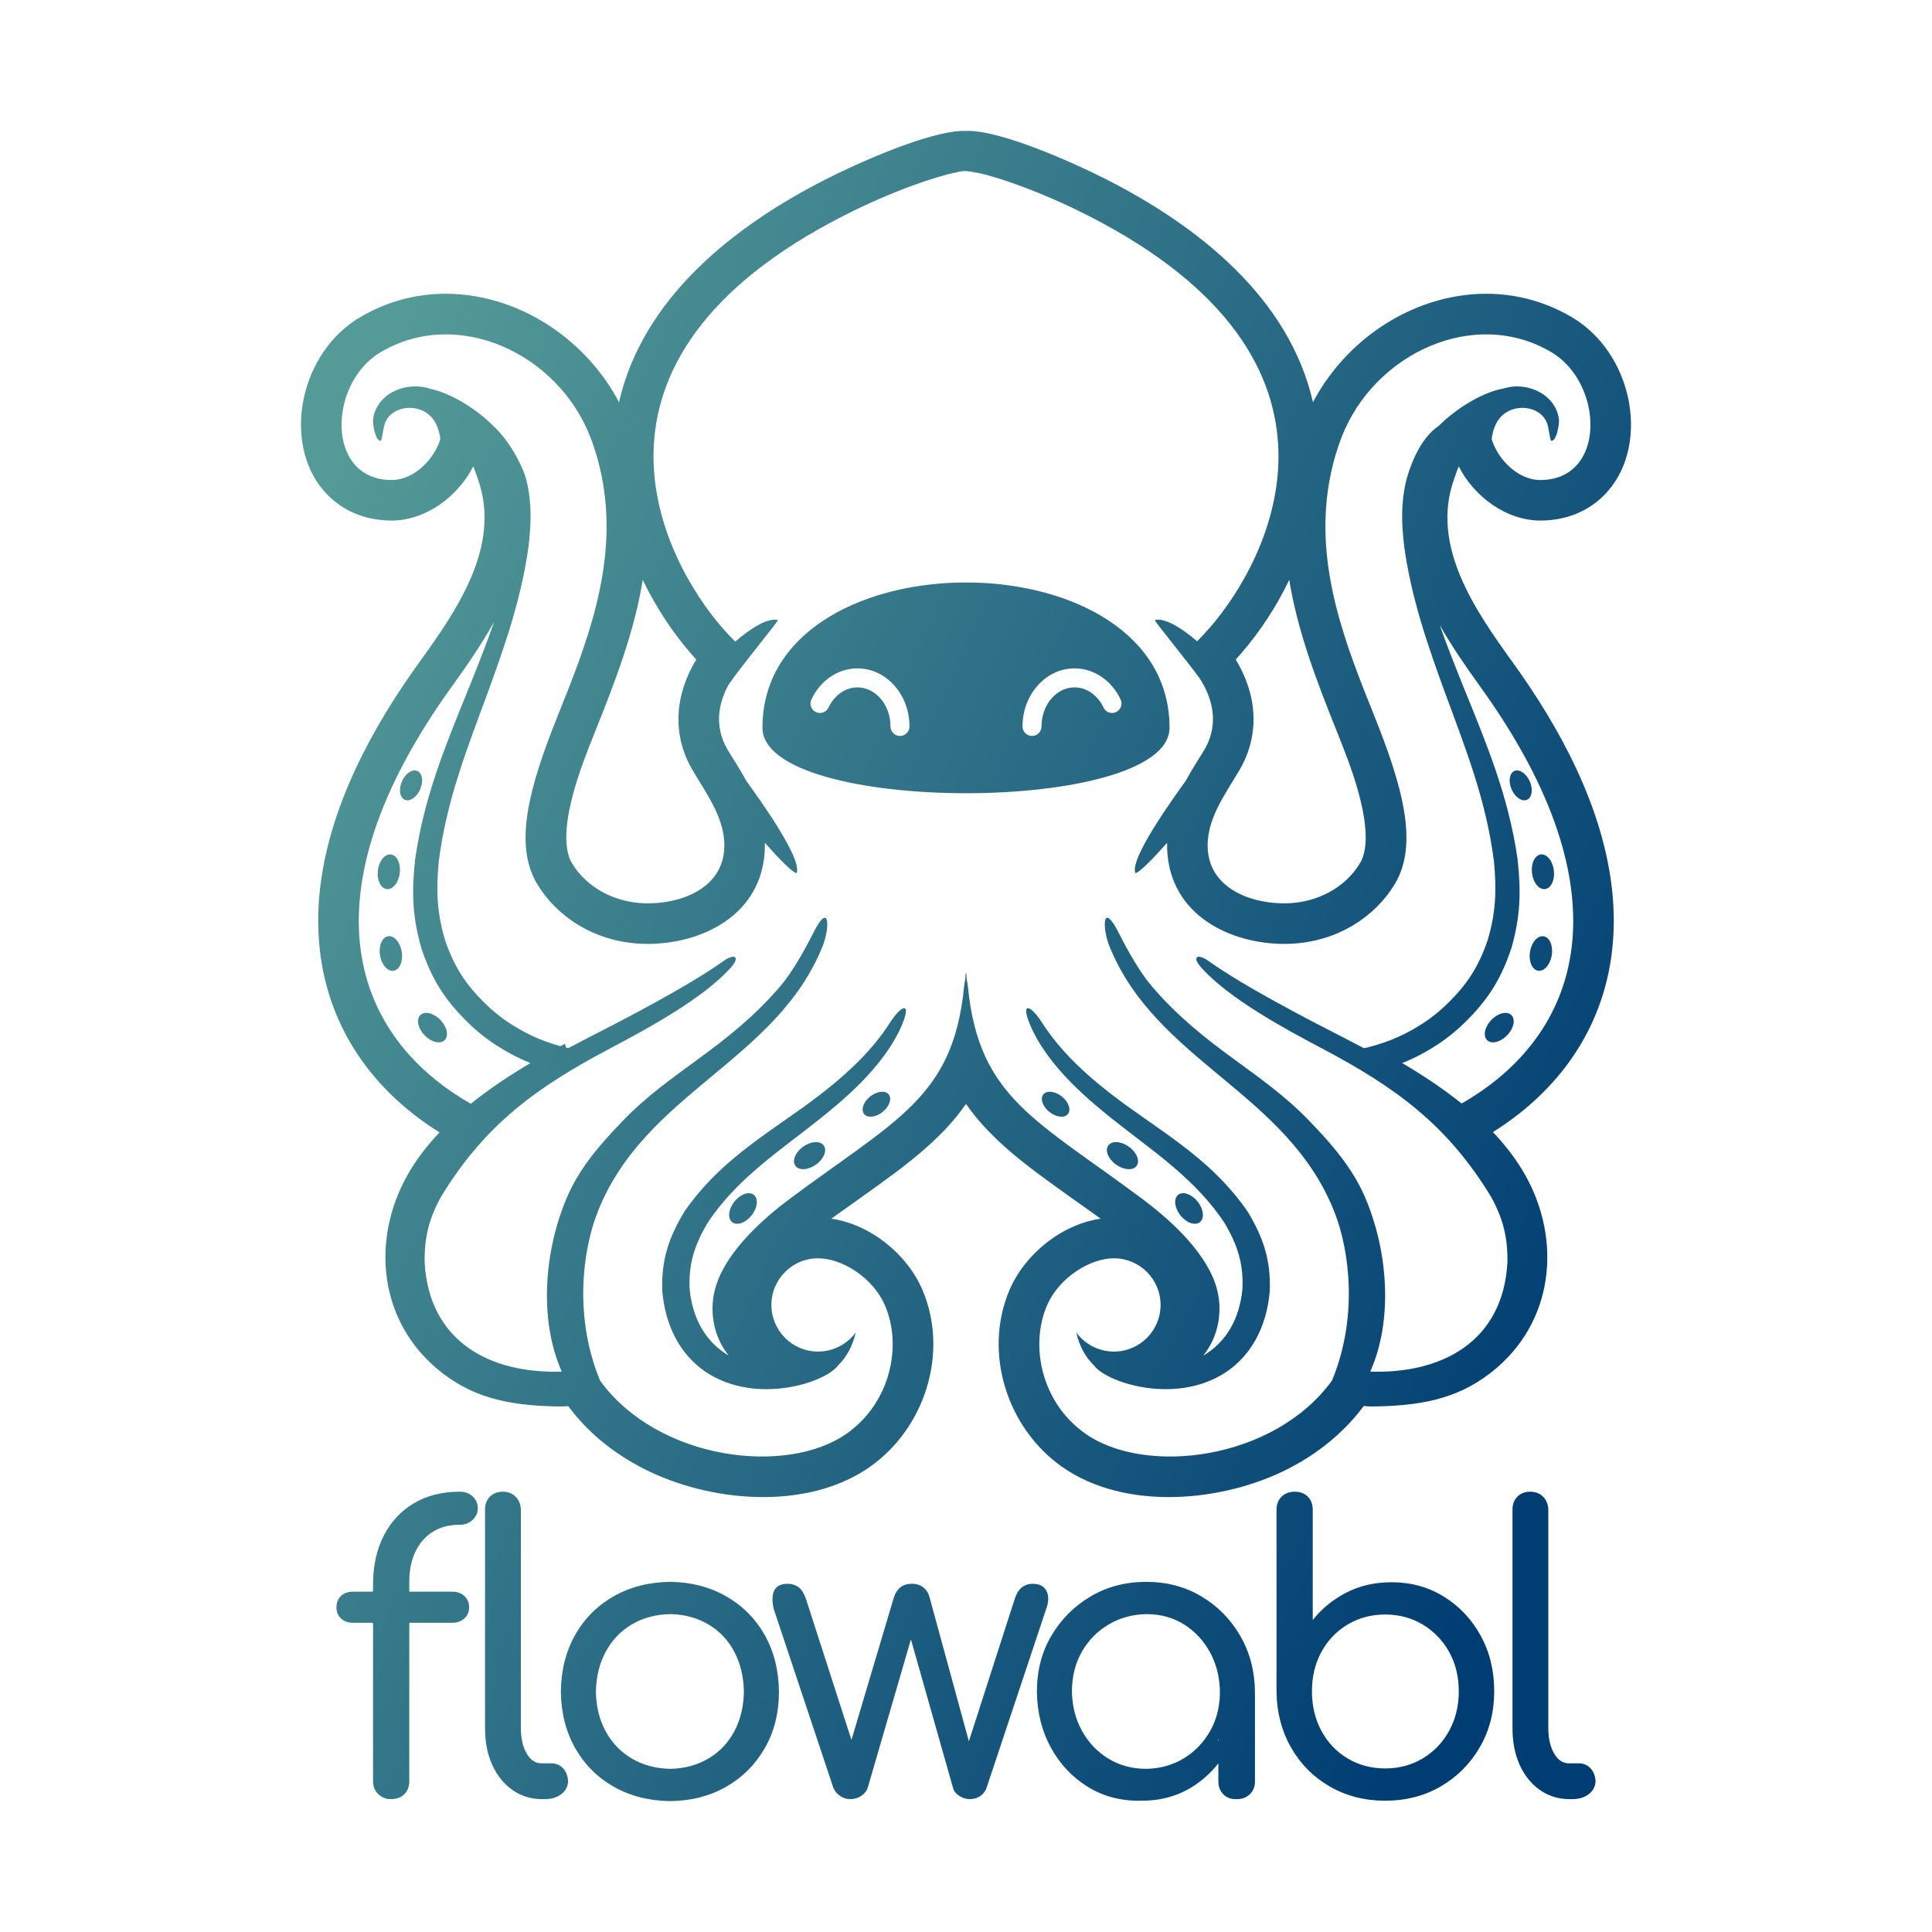 <?xml version="1.0" encoding="utf-8"?>
<!-- Generator: Adobe Illustrator 16.0.0, SVG Export Plug-In . SVG Version: 6.00 Build 0)  -->
<!DOCTYPE svg PUBLIC "-//W3C//DTD SVG 1.1//EN" "http://www.w3.org/Graphics/SVG/1.1/DTD/svg11.dtd">
<svg version="1.1" id="Layer_1" xmlns="http://www.w3.org/2000/svg" xmlns:xlink="http://www.w3.org/1999/xlink" x="0px" y="0px"
	 width="2000px" height="2000px" viewBox="0 0 2000 2000" enable-background="new 0 0 2000 2000" xml:space="preserve">
<g>
	<linearGradient id="SVGID_1_" gradientUnits="userSpaceOnUse" x1="235.257" y1="731.943" x2="1657.441" y2="1395.119">
		<stop  offset="0" style="stop-color:#549A97"/>
		<stop  offset="1" style="stop-color:#003D73"/>
	</linearGradient>
	<path fill-rule="evenodd" clip-rule="evenodd" fill="url(#SVGID_1_)" d="M1082.981,1665.641l-61.531,184.598
		c-1.088,3.531-3.191,6.453-6.318,8.76c-3.121,2.311-6.859,3.463-11.205,3.463c-3.805,0-7.473-1.152-11.002-3.463
		c-3.531-2.307-5.707-5.229-6.52-8.76l-43.428-153.164l-44.594,153.164c-1.084,3.531-3.328,6.453-6.721,8.76
		c-3.396,2.311-7.133,3.463-11.209,3.463c-4.074,0-7.74-1.152-11.002-3.463c-3.258-2.307-5.568-5.229-6.924-8.76l-61.535-184.598
		c-1.9-7.879-1.766-14.193,0.408-18.949c2.174-4.752,6.793-7.131,13.854-7.131c4.617,0,8.492,1.225,11.613,3.67
		c3.127,2.443,5.637,6.52,7.541,12.225l47.021,145.732l43.85-147.363c1.357-4.348,3.533-7.813,6.521-10.391
		c2.986-2.582,7.063-3.873,12.225-3.873c4.891,0,8.898,1.291,12.02,3.873c3.123,2.578,5.23,6.043,6.316,10.391l40.613,148.785
		l47.404-147.154c3.262-10.596,9.512-15.895,18.748-15.895c7.064,0,11.816,2.514,14.26,7.541
		C1085.835,1652.127,1085.698,1658.307,1082.981,1665.641z M571.39,1825.381h-10.188c-6.52,0.271-11.818-3.057-15.891-9.984
		c-4.076-6.928-6.113-15.688-6.113-26.283v-226.57c-0.27-5.43-2.105-9.846-5.5-13.24c-3.398-3.396-7.813-5.096-13.246-5.096
		s-9.848,1.699-13.242,5.096c-3.396,3.395-5.096,7.811-5.096,13.24v226.57c0,14.398,2.516,27.096,7.539,38.102
		c5.025,11,12.023,19.627,20.984,25.875c8.967,6.248,19.154,9.371,30.564,9.371h2.855c6.789,0,12.428-1.697,16.906-5.092
		c4.484-3.396,6.863-7.811,7.133-13.244c-0.27-5.432-1.902-9.848-4.889-13.242C580.218,1827.484,576.28,1825.652,571.39,1825.381z
		 M1283.86,1693.352c9.916,17.115,15.006,36.404,15.281,57.865l-0.938-0.354c0.014,0.193,0.031,0.387,0.041,0.578l0.896-0.225
		v92.908c0,5.434-1.764,9.848-5.299,13.244c-3.531,3.395-8.014,5.092-13.445,5.092c-5.705,0.275-10.326-1.357-13.855-4.889
		c-3.533-3.531-5.299-8.014-5.299-13.447v-18.486c-0.045-0.012-0.094-0.02-0.139-0.031c-7.611,9.715-16.734,17.859-27.371,24.426
		c-15.619,9.645-33.479,14.33-53.58,14.061c-20.104,0.27-38.172-4.553-54.199-14.467c-16.027-9.916-28.729-23.432-38.104-40.547
		c-9.369-17.115-14.189-36.402-14.465-57.863c0-21.734,5.029-41.09,15.08-58.068c10.051-16.98,23.566-30.496,40.545-40.547
		c16.979-10.053,36.201-15.078,57.658-15.078c21.195,0,40.209,5.025,57.053,15.078
		C1260.563,1662.652,1273.944,1676.238,1283.86,1693.352z M1261.702,1800.553c-0.16-0.102-0.314-0.211-0.459-0.326v2.299
		C1261.401,1801.869,1261.548,1801.211,1261.702,1800.553z M1262.835,1753.93c-0.057-1.85-0.08-3.695-0.051-5.537
		c-0.629-14.084-4.063-26.795-10.301-38.131c-6.654-12.088-15.621-21.666-26.896-28.729c-11.271-7.063-24.248-10.596-38.918-10.596
		c-14.398,0.273-27.436,3.873-39.117,10.801s-20.918,16.367-27.709,28.32s-10.188,25.672-10.188,41.158
		c0.271,14.941,3.732,28.455,10.393,40.547c6.654,12.088,15.754,21.664,27.301,28.727c11.545,7.064,24.652,10.596,39.32,10.596
		c14.402-0.271,27.307-3.871,38.715-10.799c11.412-6.928,20.512-16.371,27.301-28.322
		C1259.071,1780.729,1262.45,1768.049,1262.835,1753.93z M1635.005,1825.381h-10.184c-6.521,0.271-11.818-3.057-15.893-9.984
		c-4.076-6.928-6.111-15.688-6.111-26.283v-226.57c-0.273-5.43-2.105-9.846-5.502-13.24c-3.398-3.396-7.814-5.096-13.244-5.096
		c-5.436,0-9.85,1.699-13.242,5.096c-3.398,3.395-5.096,7.811-5.096,13.24v226.57c0,14.398,2.514,27.096,7.535,38.102
		c5.027,11,12.025,19.627,20.986,25.875c8.967,6.248,19.156,9.371,30.566,9.371h2.85c6.795,0,12.43-1.697,16.912-5.092
		c4.482-3.396,6.861-7.811,7.133-13.244c-0.271-5.432-1.902-9.848-4.895-13.242
		C1643.835,1827.484,1639.897,1825.652,1635.005,1825.381z M475.831,1544.207c-18.201,0-34.023,4.008-47.473,12.023
		c-13.445,8.012-23.836,19.219-31.174,33.617c-7.334,14.398-11,31.24-11,50.529v6.797c-0.195,0.168-0.377,0.348-0.551,0.539h-20.232
		c-5.162,0-9.305,1.494-12.432,4.482c-3.121,2.986-4.686,6.926-4.686,11.814c0,4.621,1.564,8.424,4.686,11.412
		c3.127,2.988,7.27,4.482,12.432,4.482h20.037c0.24,0.215,0.488,0.418,0.746,0.609v163.203c0,5.705,1.832,10.256,5.5,13.652
		c3.666,3.395,7.811,5.092,12.428,5.092c6.248,0,11.07-1.697,14.469-5.092c3.395-3.396,5.094-7.947,5.094-13.652v-163.49
		c0.367-0.086,0.721-0.193,1.059-0.322h43.357c5.16,0,9.371-1.494,12.631-4.482s4.891-6.791,4.891-11.412
		c0-4.889-1.631-8.828-4.891-11.814c-3.26-2.988-7.471-4.482-12.631-4.482h-44.416v0.111c-0.012-0.008-0.016-0.018-0.025-0.027
		l-0.111-0.084h0.137v-10.189c0-11.953,2.104-22.344,6.316-31.172c4.209-8.83,10.186-15.688,17.928-20.58
		c7.742-4.889,17.045-7.334,27.912-7.334c5.434,0,9.918-1.697,13.449-5.094c3.531-3.395,5.297-7.4,5.297-12.02
		c0-4.891-1.766-8.967-5.297-12.227S481.265,1544.207,475.831,1544.207z M400.341,920.385c6.252,0.756,12.295-6.656,13.492-16.559
		c1.199-9.904-2.898-18.547-9.15-19.303c-6.256-0.758-12.297,6.656-13.498,16.559C389.989,910.986,394.087,919.627,400.341,920.385z
		 M1532.743,1693.148c9.371,16.979,14.059,36.197,14.059,57.66c0,21.461-4.957,40.75-14.873,57.865
		c-9.916,17.113-23.365,30.629-40.344,40.547c-16.98,9.914-36.199,14.873-57.658,14.873c-21.193,0-40.275-4.893-57.258-14.672
		c-16.977-9.779-30.355-23.227-40.135-40.342c-9.781-17.115-14.807-36.268-15.08-57.457v-188.67c0-5.705,1.768-10.256,5.299-13.65
		c3.531-3.396,8.014-5.096,13.447-5.096c5.705,0,10.254,1.699,13.65,5.096c3.396,3.395,5.096,7.945,5.096,13.65v114.098
		c9.506-11.953,21.188-21.461,35.043-28.523c13.855-7.064,29.342-10.596,46.457-10.596c20.102,0,38.168,4.957,54.197,14.873
		C1510.669,1662.723,1523.37,1676.168,1532.743,1693.148z M1510.126,1750.809c0-15.213-3.328-28.797-9.982-40.75
		c-6.656-11.953-15.76-21.393-27.305-28.32c-11.543-6.928-24.518-10.391-38.912-10.391c-14.4,0-27.373,3.463-38.918,10.391
		s-20.578,16.367-27.098,28.32c-6.518,11.953-9.781,25.537-9.781,40.75c0,15.211,3.264,28.863,9.781,40.955
		c6.52,12.088,15.553,21.596,27.098,28.523s24.518,10.391,38.918,10.391c14.395,0,27.369-3.463,38.912-10.391
		c11.545-6.928,20.648-16.436,27.305-28.523C1506.798,1779.672,1510.126,1766.02,1510.126,1750.809z M791.481,1692.334
		c9.646,16.979,14.602,36.605,14.873,58.883c0,22.004-4.887,41.494-14.668,58.475c-9.781,16.979-23.092,30.291-39.936,39.936
		c-16.842,9.645-36.133,14.602-57.865,14.873c-22.002-0.271-41.496-5.229-58.473-14.873c-16.98-9.645-30.295-22.957-39.936-39.936
		c-9.646-16.98-14.602-36.471-14.875-58.475c0.273-22.277,5.229-41.904,14.875-58.883c9.641-16.979,22.955-30.291,39.936-39.936
		c16.977-9.645,36.471-14.602,58.473-14.875c21.463,0.273,40.684,5.23,57.662,14.875
		C768.528,1662.043,781.837,1675.355,791.481,1692.334z M770.087,1751.217c-0.27-15.486-3.598-29.271-9.982-41.359
		c-6.385-12.092-15.35-21.531-26.895-28.324c-11.547-6.791-24.652-10.322-39.324-10.596c-14.939,0.273-28.184,3.805-39.73,10.596
		c-11.543,6.793-20.578,16.232-27.098,28.324c-6.521,12.088-9.914,25.873-10.189,41.359c0.275,15.482,3.668,29.201,10.189,41.156
		c6.52,11.953,15.555,21.326,27.098,28.117c11.547,6.791,24.791,10.324,39.73,10.596c14.672-0.271,27.777-3.805,39.324-10.596
		c11.545-6.791,20.51-16.164,26.895-28.117C766.489,1780.418,769.817,1766.699,770.087,1751.217z M1543.784,1055.877
		c-6.91,7.189-8.832,16.557-4.289,20.924c4.539,4.365,13.826,2.076,20.738-5.115s8.834-16.561,4.293-20.928
		C1559.983,1046.393,1550.698,1048.682,1543.784,1055.877z M1210.688,753.346c0,90.396-421.381,90.396-421.381,0
		c0-98.047,100.732-148.129,203.693-150.301h13.996C1109.96,605.215,1210.688,655.299,1210.688,753.346z M941.501,752.023
		c0-16.316-5.869-31.174-15.355-42.008c-9.797-11.186-23.408-18.105-38.512-18.105c-10.289,0-19.908,3.225-28.115,8.836
		c-8.256,5.645-15.051,13.74-19.584,23.383c-2.291,4.902-0.174,10.734,4.727,13.027c4.902,2.291,10.734,0.176,13.023-4.727
		c3.02-6.418,7.49-11.775,12.9-15.471c4.996-3.416,10.828-5.379,17.049-5.379c9.215,0,17.619,4.338,23.76,11.346
		c6.449,7.363,10.438,17.645,10.438,29.098c0,5.43,4.404,9.834,9.834,9.834C937.097,761.857,941.501,757.453,941.501,752.023z
		 M1160.063,724.129c-4.535-9.643-11.326-17.738-19.582-23.383c-8.209-5.611-17.828-8.836-28.115-8.836
		c-15.102,0-28.715,6.92-38.512,18.105c-9.486,10.834-15.357,25.691-15.357,42.008c0,5.43,4.406,9.834,9.836,9.834
		c5.434,0,9.834-4.404,9.834-9.834c0-11.453,3.992-21.734,10.441-29.098c6.137-7.008,14.545-11.346,23.758-11.346
		c6.221,0,12.053,1.963,17.049,5.379c5.408,3.695,9.883,9.053,12.9,15.471c2.291,4.902,8.121,7.018,13.021,4.727
		C1160.237,734.863,1162.354,729.031,1160.063,724.129z M1086.401,1151.143c7.043,5.58,15.613,6.498,19.135,2.051
		c3.525-4.449,0.672-12.582-6.371-18.162c-7.045-5.58-15.613-6.498-19.137-2.049
		C1076.503,1137.432,1079.358,1145.564,1086.401,1151.143z M401.735,969.232c-6.217,1.008-9.967,9.807-8.369,19.652
		c1.598,9.848,7.93,17.012,14.146,16.004c6.219-1.008,9.969-9.805,8.371-19.652S407.952,968.225,401.735,969.232z M1668.481,918.271
		c7.699,64.879-5.594,127.807-44.18,181.133c-21.357,29.516-48.438,53.502-78.846,72.521c11.133,11.713,21.086,24.223,29.408,37.623
		c41.496,66.828,36.355,152.984-24.951,206.039c-36.428,31.523-75.471,39.012-122.33,40.291c-4.086,0.111-9.922,0.221-15.881-0.344
		c-11.574,15.6-25.455,29.514-41.301,41.697c-11.367,8.736-23.559,16.387-36.305,22.943c-68.359,35.168-169.871,44.314-235.18-2.088
		c-56.621-40.23-81.328-118.092-53.893-182.629c15.744-37.041,53.832-68.006,94.408-73.877
		c-21.781-15.711-43.898-30.949-65.387-47.027c-23.65-17.699-46.563-36.721-65.129-59.855c-3.113-3.873-6.086-7.846-8.916-11.92
		c-2.834,4.074-5.809,8.047-8.92,11.92c-18.566,23.135-41.479,42.156-65.127,59.855c-21.49,16.078-43.605,31.316-65.387,47.027
		c40.574,5.871,78.664,36.836,94.408,73.877c27.434,64.537,2.727,142.398-53.893,182.629c-65.309,46.402-166.82,37.256-235.18,2.088
		c-32.813-16.879-58.682-38.863-77.643-64.568c-5.68,0.48-11.186,0.379-15.094,0.271c-46.859-1.279-85.902-8.768-122.33-40.291
		c-61.305-53.055-66.447-139.211-24.949-206.039c8.25-13.289,18.105-25.701,29.127-37.328
		c-30.602-19.066-57.848-43.148-79.314-72.816c-38.586-53.326-51.883-116.254-44.18-181.133
		c9.979-84.055,53.484-164.648,102.375-232.428c38.639-53.568,85.572-120.607,60.867-189.787c-1.459-4.082-2.928-8.854-4.904-13.229
		c-15.809,31.418-49.42,56.053-84.4,56.053c-26.781,0-51.701-9.734-69.578-30.023c-23.135-26.26-28.486-63.396-21.346-96.775
		c7.32-34.234,27.713-65.639,58.104-83.631c34.025-20.143,72.572-27.9,111.746-22.891c66.268,8.479,125.563,52.066,156.402,110.832
		c24.586-107.576,117.947-181.945,214.439-230.961c32.98-16.754,106.971-49.932,142.684-49.932c0.695,0,1.393,0.004,2.092,0.016
		c0.697-0.012,1.393-0.016,2.092-0.016c35.709,0,109.699,33.178,142.682,49.932c96.492,49.016,189.852,123.385,214.438,230.961
		c30.84-58.766,90.135-102.354,156.402-110.832c39.176-5.01,77.725,2.748,111.744,22.891c30.395,17.992,50.783,49.396,58.107,83.631
		c7.141,33.379,1.791,70.516-21.346,96.775c-17.879,20.289-42.799,30.023-69.576,30.023c-34.986,0-68.598-24.635-84.402-56.053
		c-1.98,4.375-3.447,9.146-4.906,13.229c-24.705,69.18,22.229,136.219,60.867,189.787
		C1614.993,753.623,1658.501,834.217,1668.481,918.271z M1334.62,600.27c-13.232,27.635-30.246,53.648-50.086,76.504
		c-1.738,2.006-3.508,3.99-5.297,5.951c21.648,35.645,25.844,76.969,3.814,114.525c-14.973,25.525-35.459,52.373-32.643,83.584
		c3.672,40.709,47.732,55.498,82.982,54.225c29.76-1.076,58.801-15.502,74.451-41.406c11.254-18.627,4.012-52.859-1.32-72.496
		c-6.053-22.285-14.441-43.568-23.012-64.959C1363.19,705.506,1343.333,654.064,1334.62,600.27z M616.491,756.197
		c-8.574,21.391-16.961,42.674-23.014,64.959c-5.334,19.637-12.576,53.869-1.32,72.496c15.652,25.904,44.689,40.33,74.451,41.406
		c35.246,1.273,79.309-13.516,82.98-54.225c2.816-31.211-17.67-58.059-32.641-83.584c-22.031-37.557-17.834-78.881,3.813-114.525
		c-1.789-1.961-3.557-3.945-5.299-5.951c-19.84-22.855-36.85-48.869-50.086-76.504C656.665,654.064,636.806,705.506,616.491,756.197
		z M487.39,1142.588c19.326-15.559,40.418-29.5,61.768-42.135c-13.666-5.408-26.268-12.211-40.119-21.533
		c-6.576-4.615-12.432-9.234-18.453-14.553c-27.338-25.229-42.949-47.869-54.551-83.344c-9.307-32.676-9.971-58.568-6.203-92.133
		c9.66-65.875,31.701-117.982,56.398-178.895c8.994-22.371,17.646-44.262,25.346-66.416c-12.527,22.533-27.686,44.725-43.629,66.826
		C311.058,927.912,365.71,1073.381,487.39,1142.588z M1543.847,1239.436c-45.777-75.711-100.406-114.605-176.088-154.508
		c-39.307-20.725-94.654-50.969-123.4-82.322c-11.676-12.732-4.492-15.768,6.746-7.752c36.791,26.238,102.135,60.037,139.625,79.191
		c7.051,3.602,14.082,7.26,21.059,10.977c1.27-0.203,2.525-0.42,3.77-0.654c23.545-6.186,40.693-13.699,60.939-27.334
		c5.684-3.988,10.775-7.986,15.99-12.568c23.592-21.633,37.154-40.754,47.521-71.15c8.586-28.801,9.33-51.898,6.52-81.643
		c-8.035-63.191-28.873-115.426-50.643-174.531c-18.314-50.313-34.809-97.816-42.229-151.127
		c-2.834-24.172-3.586-44.863,2.063-68.689c2.957-11.297,12.902-42.615,33.672-56.473c19.365-19.279,46.699-35.326,67.701-38.826
		c3.93-1.195,7.988-1.898,12.111-2.023c7.732-0.008,13.662,1.1,20.805,4.072c6.855,3.098,11.602,6.502,16.395,12.326
		c4.613,6.107,6.82,11.523,7.498,19.15c0.008,4.295-2.443,21.104-8.088,20.781c-1.371-0.979-2.465-13.666-4.389-18.492
		c-1.775-4.266-3.832-6.994-7.443-9.879c-3.494-2.594-6.615-3.936-10.832-4.965c-4.449-0.928-8.041-1.014-12.533-0.35
		c-4.463,0.807-7.74,2.006-11.604,4.389c-3.879,2.602-6.309,5.113-8.859,9.021c-2.201,3.658-3.445,6.834-4.568,10.943
		c-0.387,1.504-0.703,2.971-0.977,4.498c-0.162,1.074-0.297,2.107-0.414,3.1c5.547,19.146,25.982,42.297,50.35,42.297
		c68.611,0,65.828-100.105,11.426-132.314c-79.754-47.217-183.418,1.4-216.977,87.547c-6.035,15.488-10.365,31.732-13.168,47.957
		c-15.092,87.461,18.111,169.27,46.656,240.492c29.371,73.283,46.373,133.285,21.297,174.789
		c-19.744,32.68-58.416,59.828-108.873,61.652c-54.389,1.963-120.236-25.021-126.311-92.412c-0.371-4.105-0.482-8.148-0.377-12.127
		c-14.75,16.576-28.635,30.875-32.813,31.35c-6.578-14.697,40.313-79.117,52.08-95.559c7.117-13.191,14.6-24.16,19.354-32.262
		c16.652-28.393,6.699-55.523-4.65-73.354c-15.563-21.281-46.67-58.975-46.756-60.773c10.32-2.654,27.84,8.27,43.832,21.965
		c3.686-3.73,8.213-8.428,13.566-14.596c59.662-68.727,170.916-275.018-127.072-426.387
		c-46.975-23.863-90.137-38.715-111.881-43.592c-2.285-0.514-12.066-2.252-14.973-2.273c-1.682-0.012-7.58,0.787-8.832,1.451
		c-20.119,3.814-65.811,19.004-115.83,44.414C576.251,374.232,687.507,580.523,747.167,649.25
		c5.523,6.361,10.164,11.16,13.914,14.945c16.102-13.861,33.83-24.992,44.238-22.314c-0.094,1.99-38.25,48.023-51.182,67.014
		c-9.551,17.6-15.791,41.855-0.975,67.113c4.75,8.102,12.234,19.07,19.354,32.262c11.764,16.441,58.654,80.861,52.078,95.559
		c-4.178-0.475-18.064-14.773-32.814-31.35c0.107,3.979-0.004,8.021-0.373,12.127c-6.078,67.391-71.924,94.375-126.313,92.412
		c-50.459-1.824-89.131-28.973-108.873-61.652c-25.078-41.504-8.074-101.506,21.297-174.789
		c28.547-71.223,61.75-153.031,46.652-240.492c-2.799-16.225-7.131-32.469-13.166-47.957
		c-33.557-86.146-137.223-134.764-216.977-87.547c-54.4,32.209-57.186,132.314,11.43,132.314c24.363,0,44.801-23.15,50.352-42.297
		c-0.123-0.992-0.258-2.025-0.418-3.1c-0.273-1.527-0.59-2.994-0.98-4.498c-1.123-4.109-2.365-7.285-4.568-10.943
		c-2.545-3.908-4.977-6.42-8.855-9.021c-3.863-2.383-7.141-3.582-11.604-4.389c-4.494-0.664-8.084-0.578-12.533,0.35
		c-4.219,1.029-7.34,2.371-10.832,4.965c-3.613,2.885-5.668,5.613-7.445,9.879c-1.92,4.826-3.018,17.514-4.387,18.492
		c-5.646,0.322-8.1-16.486-8.088-20.781c0.676-7.627,2.885-13.043,7.494-19.15c4.795-5.824,9.543-9.229,16.398-12.326
		c7.141-2.973,13.072-4.08,20.805-4.072c5.92,0.178,10.785,0.994,15.822,2.756c20.582,4.67,46.121,20.158,64.391,38.494
		c15.959,14.736,29.867,40.201,34.021,56.072c5.652,23.826,4.898,44.518,2.063,68.689c-7.418,53.311-23.912,100.814-42.227,151.127
		c-21.77,59.105-42.607,111.34-50.646,174.531c-2.807,29.744-2.061,52.842,6.523,81.643c10.369,30.396,23.93,49.518,47.521,71.15
		c5.217,4.582,10.309,8.58,15.99,12.568c18.777,12.646,34.889,20.025,55.91,25.963c1.533-0.826,3.064-1.645,4.594-2.459
		c0.459,1.367,0.916,2.701,1.375,4.002c0.764,0.139,1.533,0.27,2.309,0.4c6.928-3.691,13.902-7.318,20.898-10.895
		c37.49-19.154,102.834-52.953,139.623-79.191c11.24-8.016,18.424-4.98,6.748,7.752c-28.75,31.354-84.092,61.598-123.4,82.322
		c-75.68,39.902-130.311,78.797-176.088,154.508c-12.197,22.443-16.984,41.59-16.646,67.113
		c4.359,82.068,67.555,115.738,142.002,113.34c-22.807-51.023-19.375-120.494,4.324-178.045
		c13.551-32.906,36.76-58.676,59.002-81.771c49.717-51.621,107.611-74.904,162.574-138.807
		c12.779-14.973,25.014-36.857,34.072-54.822c17.783-35.277,17.488-5.383,10.031,13.084
		c-48.283,119.58-184.148,151.166-232.928,275.15c-16.051,40.797-24.338,109.92,2.586,174.621
		c59.955,82.531,193.465,98.654,255.525,54.563c45.328-32.211,57.123-90.689,39.568-131.979
		c-12.611-29.67-44.959-49.316-69.488-49.316c-26.666,0-48.287,21.617-48.287,48.285s21.621,48.285,48.287,48.285
		c15.988,0,30.158-7.773,38.947-19.744c-3.217,14.475-9.666,25.693-18.145,33.967c-12.535,17.375-78.459,39.049-129.035,11.67
		c-33.15-17.945-49.904-51.461-53.031-88.676c-1.111-31.951,6.619-55.268,23.127-82.443
		c34.365-49.625,78.502-75.846,126.439-110.336c38.416-28.1,66.381-54.152,86.02-84.707c12.322-19.164,22.781-22.227,12.457,2.244
		c-18.949,44.912-65.947,81.768-84.93,97.174c-42.609,33.811-86.695,62.416-116.838,108.615
		c-12.992,22.484-19.234,41.641-17.916,67.738c2.947,30.473,16.617,54.676,40.443,68.629
		c-15.941-19.586-21.248-47.705-12.822-73.379c9.604-29.26,37.617-60.168,75.713-88.629
		c109.932-82.135,169.283-104.738,180.678-219.273c0.824-8.271,1.395-5.18,1.721-14.469h0.648c0.33,9.469,0.918,6.533,1.77,14.943
		c11.514,114.127,70.85,136.777,180.629,218.799c38.094,28.461,66.111,59.369,75.715,88.629
		c8.436,25.705,3.102,53.869-12.887,73.455c23.91-13.939,37.627-38.174,40.578-68.705c1.318-26.098-4.922-45.254-17.914-67.738
		c-30.146-46.199-74.23-74.805-116.84-108.615c-18.979-15.406-65.98-52.262-84.93-97.174c-10.324-24.471,0.137-21.408,12.457-2.244
		c19.641,30.555,47.604,56.607,86.02,84.707c47.936,34.49,92.072,60.711,126.441,110.336c16.504,27.176,24.236,50.492,23.123,82.443
		c-3.123,37.215-19.881,70.73-53.027,88.676c-50.371,27.27-115.961,5.883-128.883-11.455c-8.586-8.295-15.125-19.58-18.369-34.182
		c8.787,11.971,22.959,19.744,38.945,19.744c26.67,0,48.285-21.617,48.285-48.285s-21.615-48.285-48.285-48.285
		c-24.529,0-56.877,19.646-69.488,49.316c-17.551,41.289-5.762,99.768,39.568,131.979c62.121,44.137,195.83,27.936,255.705-54.809
		c26.795-64.633,18.508-133.629,2.479-174.375c-48.779-123.984-184.646-155.57-232.926-275.15
		c-7.457-18.467-7.754-48.361,10.029-13.084c9.061,17.965,21.293,39.85,34.074,54.822c54.959,63.902,112.855,87.186,162.57,138.807
		c22.246,23.096,45.455,48.865,59.002,81.771c23.699,57.551,27.131,127.021,4.326,178.045
		c74.445,2.398,137.643-31.271,142.002-113.34C1560.831,1281.025,1556.046,1261.879,1543.847,1239.436z M1532.052,710.406
		c-15.105-20.945-29.51-41.969-41.637-63.285c7.383,20.949,15.592,41.697,24.109,62.875c24.695,60.912,46.736,113.02,56.396,178.895
		c3.768,33.564,3.105,59.457-6.203,92.133c-11.602,35.475-27.211,58.115-54.551,83.344c-6.021,5.318-11.877,9.938-18.451,14.553
		c-13.854,9.322-26.453,16.125-40.123,21.533c21.24,12.568,42.223,26.43,61.463,41.889
		C1634.427,1073.033,1688.753,927.648,1532.052,710.406z M1580.755,827.918c5.197-2.279,6.486-10.801,2.877-19.029
		c-3.611-8.229-10.752-13.055-15.949-10.771c-5.195,2.277-6.484,10.797-2.877,19.027
		C1568.419,825.375,1575.558,830.197,1580.755,827.918z M1599.399,920.385c6.252-0.758,10.352-9.398,9.152-19.303
		c-1.199-9.902-7.24-17.316-13.496-16.559c-6.252,0.756-10.352,9.398-9.152,19.303
		C1587.103,913.729,1593.144,921.141,1599.399,920.385z M1598.001,969.232c-6.217-1.008-12.553,6.156-14.146,16.004
		c-1.6,9.848,2.15,18.645,8.369,19.652s12.551-6.156,14.148-16.004C1607.968,979.039,1604.22,970.24,1598.001,969.232z
		 M435.212,1050.758c-4.541,4.367-2.621,13.736,4.293,20.928c6.912,7.191,16.197,9.48,20.742,5.115
		c4.537-4.367,2.617-13.734-4.295-20.924C449.038,1048.682,439.753,1046.393,435.212,1050.758z M434.931,817.145
		c3.611-8.23,2.32-16.75-2.875-19.027c-5.197-2.283-12.338,2.543-15.947,10.771c-3.607,8.229-2.322,16.75,2.875,19.029
		S431.319,825.375,434.931,817.145z M780.353,1236.865c-4.941-3.908-13.963-0.736-20.152,7.086c-6.189,7.82-7.205,17.33-2.266,21.24
		c4.939,3.908,13.963,0.738,20.154-7.084S785.292,1240.777,780.353,1236.865z M831.431,1187.047
		c-8.117,5.799-11.729,14.654-8.07,19.779c3.664,5.125,13.213,4.582,21.326-1.215c8.121-5.797,11.73-14.652,8.068-19.779
		C849.099,1180.705,839.548,1181.248,831.431,1187.047z M1242.099,1265.191c4.938-3.91,3.924-13.42-2.264-21.24
		c-6.191-7.822-15.213-10.994-20.154-7.086c-4.939,3.912-3.928,13.42,2.264,21.242S1237.157,1269.1,1242.099,1265.191z
		 M1155.345,1205.611c8.117,5.797,17.664,6.34,21.326,1.215c3.66-5.125,0.049-13.98-8.068-19.779s-17.664-6.342-21.326-1.215
		S1147.228,1199.814,1155.345,1205.611z M900.868,1135.031c-7.043,5.58-9.898,13.713-6.373,18.162
		c3.525,4.447,12.092,3.529,19.137-2.051c7.045-5.578,9.895-13.711,6.371-18.16C916.481,1128.533,907.915,1129.451,900.868,1135.031
		z"/>
</g>
</svg>
